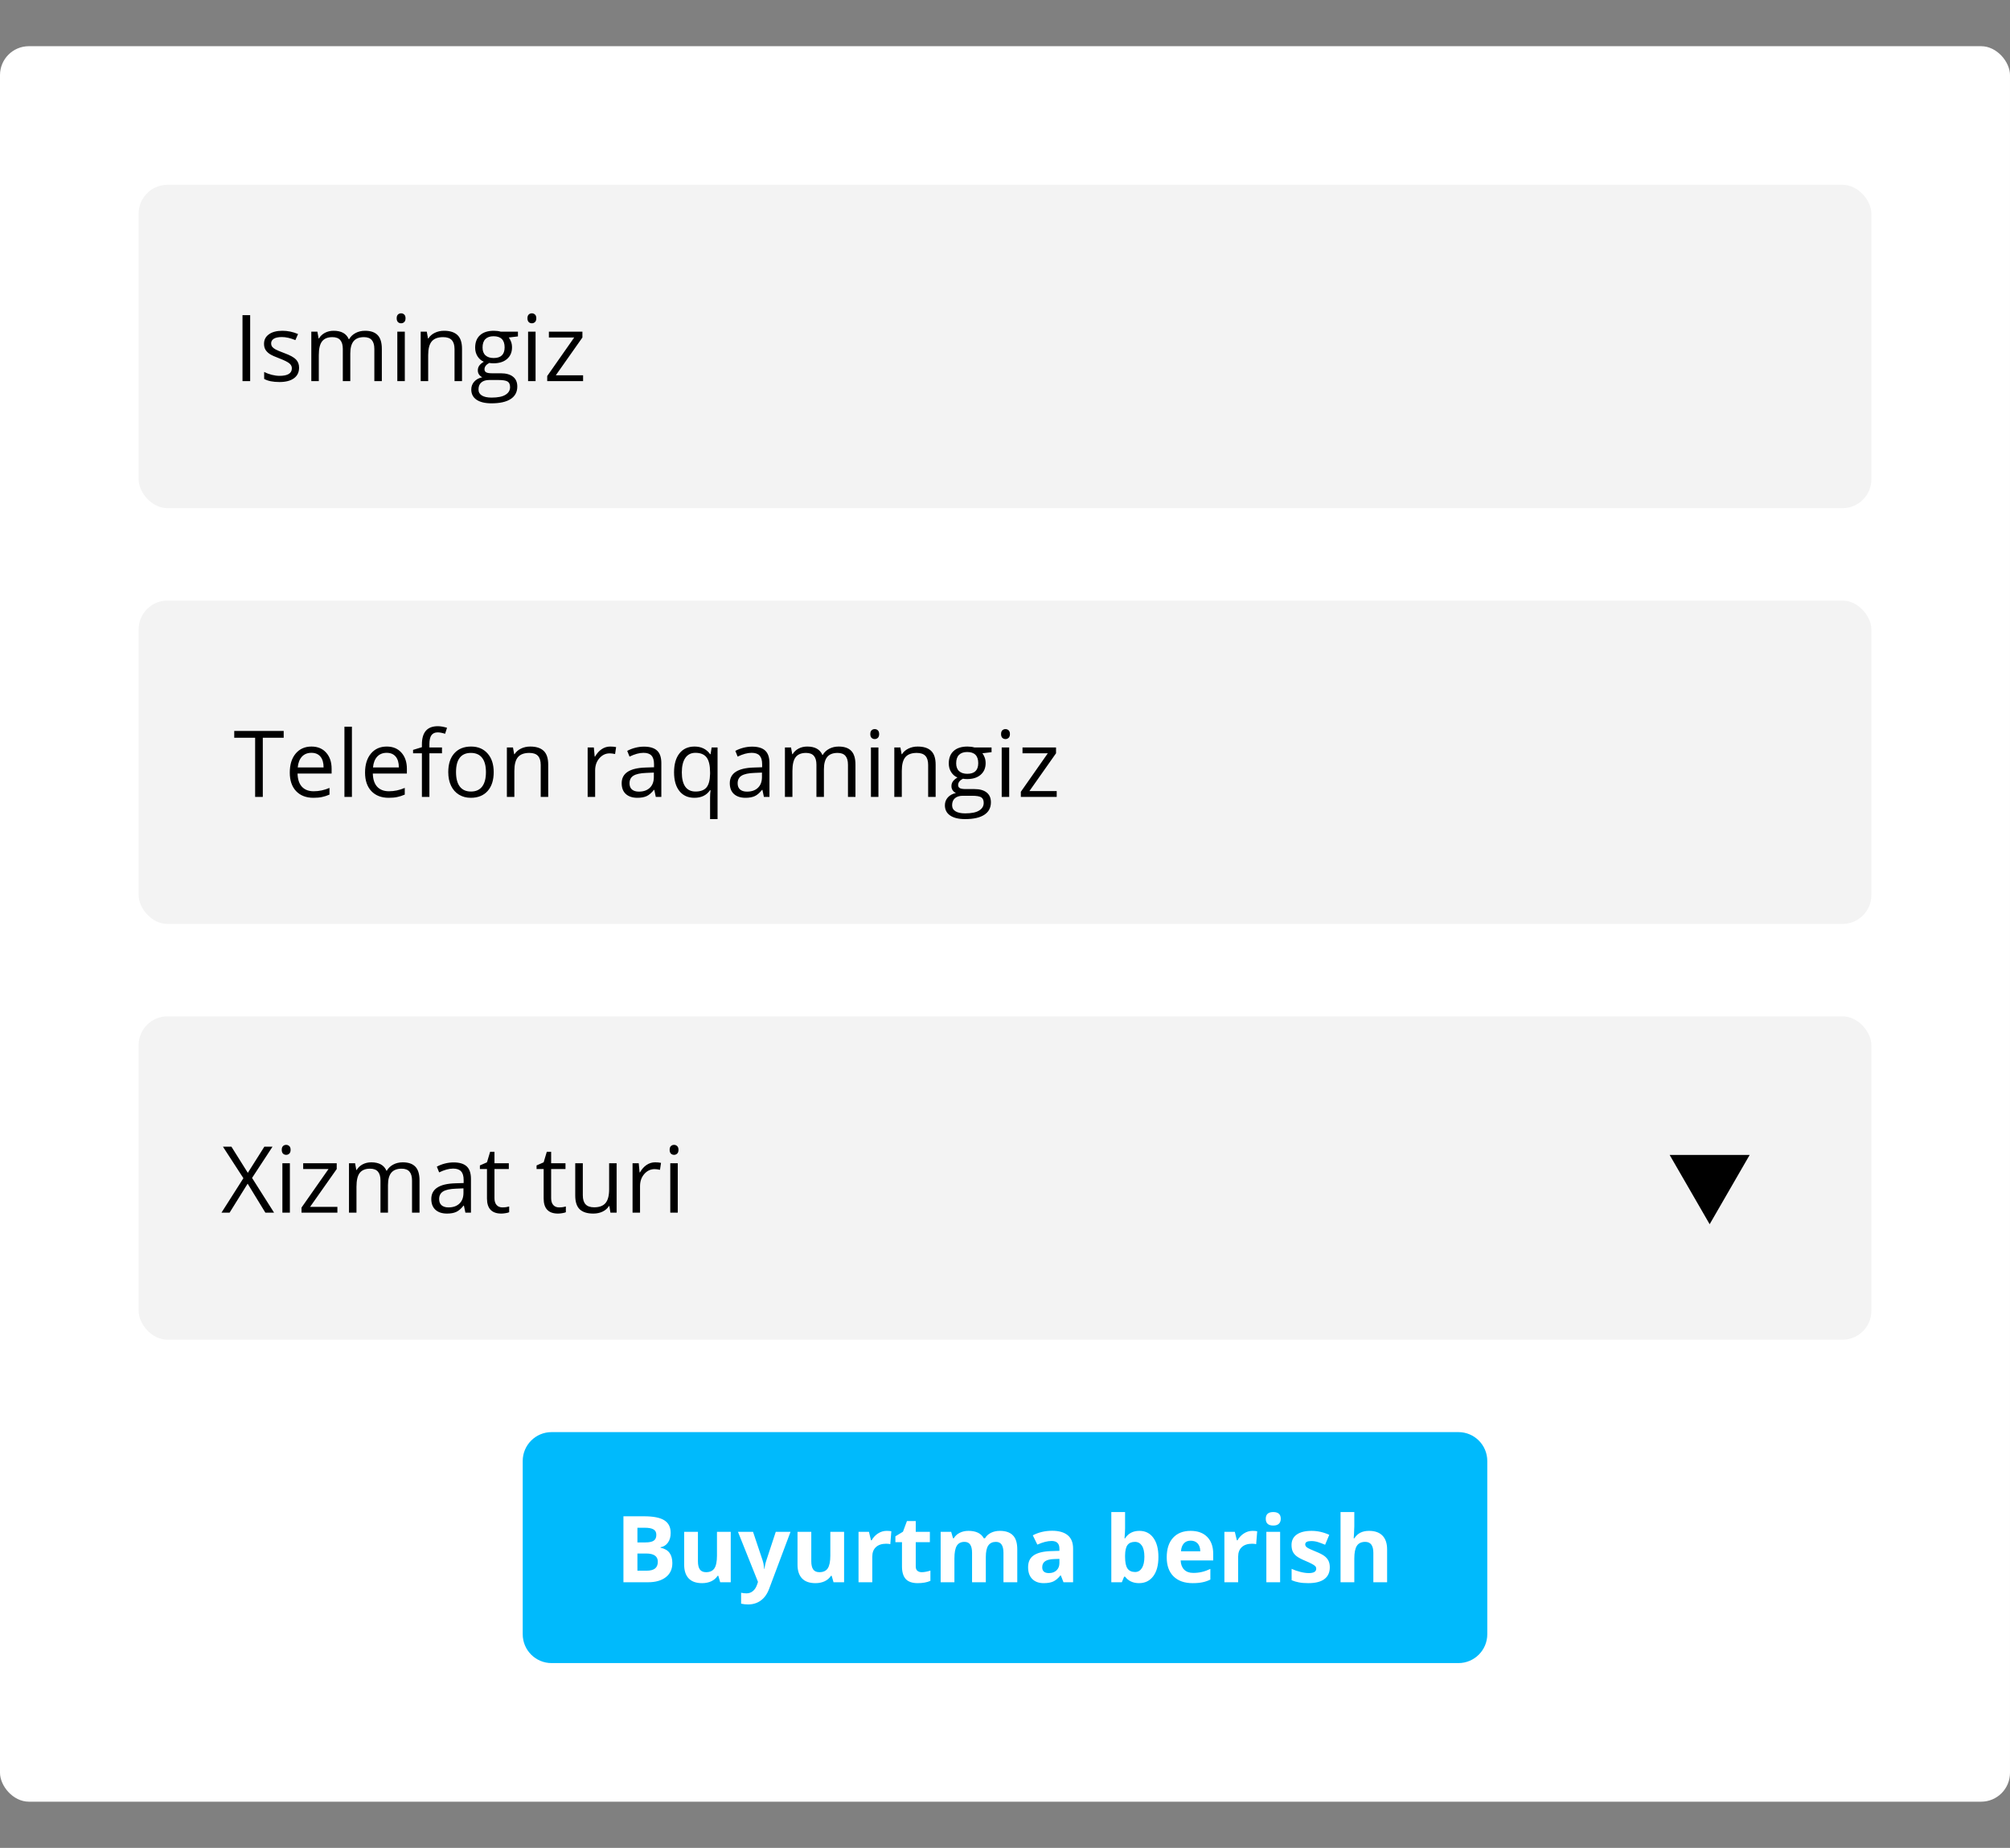 <svg width="348" height="320" viewBox="0 0 348 320" fill="none" xmlns="http://www.w3.org/2000/svg">
<rect x="0" y="0" width="348" height="320" fill="#808080" stroke="none"/>
<rect y="8" width="348" height="304" rx="5" fill="white"/>
<rect x="24" y="32" width="300" height="56" rx="5" fill="#F3F3F3"/>
<path d="M41.984 66V54.578H43.312V66H41.984ZM51.781 63.664C51.781 64.461 51.484 65.076 50.891 65.508C50.297 65.94 49.464 66.156 48.391 66.156C47.255 66.156 46.37 65.977 45.734 65.617V64.414C46.146 64.622 46.586 64.787 47.055 64.906C47.529 65.026 47.984 65.086 48.422 65.086C49.099 65.086 49.62 64.979 49.984 64.766C50.349 64.547 50.531 64.216 50.531 63.773C50.531 63.44 50.385 63.156 50.094 62.922C49.807 62.682 49.245 62.401 48.406 62.078C47.609 61.781 47.042 61.523 46.703 61.305C46.37 61.081 46.12 60.828 45.953 60.547C45.792 60.266 45.711 59.93 45.711 59.539C45.711 58.841 45.995 58.292 46.562 57.891C47.13 57.484 47.909 57.281 48.898 57.281C49.82 57.281 50.721 57.469 51.602 57.844L51.141 58.898C50.281 58.544 49.503 58.367 48.805 58.367C48.19 58.367 47.727 58.464 47.414 58.656C47.102 58.849 46.945 59.115 46.945 59.453C46.945 59.682 47.003 59.878 47.117 60.039C47.237 60.2 47.427 60.354 47.688 60.5C47.948 60.646 48.448 60.857 49.188 61.133C50.203 61.503 50.888 61.875 51.242 62.25C51.602 62.625 51.781 63.096 51.781 63.664ZM64.812 66V60.43C64.812 59.747 64.667 59.237 64.375 58.898C64.083 58.555 63.63 58.383 63.016 58.383C62.208 58.383 61.612 58.615 61.227 59.078C60.841 59.542 60.648 60.255 60.648 61.219V66H59.352V60.43C59.352 59.747 59.206 59.237 58.914 58.898C58.622 58.555 58.167 58.383 57.547 58.383C56.734 58.383 56.138 58.628 55.758 59.117C55.383 59.602 55.195 60.398 55.195 61.508V66H53.898V57.438H54.953L55.164 58.609H55.227C55.471 58.193 55.815 57.867 56.258 57.633C56.706 57.398 57.206 57.281 57.758 57.281C59.096 57.281 59.971 57.766 60.383 58.734H60.445C60.7 58.286 61.07 57.932 61.555 57.672C62.039 57.411 62.591 57.281 63.211 57.281C64.18 57.281 64.904 57.531 65.383 58.031C65.867 58.526 66.109 59.32 66.109 60.414V66H64.812ZM70.086 66H68.789V57.438H70.086V66ZM68.68 55.117C68.68 54.82 68.753 54.604 68.898 54.469C69.044 54.328 69.227 54.258 69.445 54.258C69.654 54.258 69.833 54.328 69.984 54.469C70.135 54.609 70.211 54.825 70.211 55.117C70.211 55.409 70.135 55.628 69.984 55.773C69.833 55.914 69.654 55.984 69.445 55.984C69.227 55.984 69.044 55.914 68.898 55.773C68.753 55.628 68.68 55.409 68.68 55.117ZM78.695 66V60.461C78.695 59.763 78.537 59.242 78.219 58.898C77.901 58.555 77.404 58.383 76.727 58.383C75.831 58.383 75.174 58.625 74.758 59.109C74.341 59.594 74.133 60.393 74.133 61.508V66H72.836V57.438H73.891L74.102 58.609H74.164C74.43 58.188 74.802 57.862 75.281 57.633C75.76 57.398 76.294 57.281 76.883 57.281C77.914 57.281 78.69 57.531 79.211 58.031C79.732 58.526 79.992 59.32 79.992 60.414V66H78.695ZM89.672 57.438V58.258L88.086 58.445C88.232 58.628 88.362 58.867 88.477 59.164C88.591 59.456 88.648 59.786 88.648 60.156C88.648 60.995 88.362 61.664 87.789 62.164C87.216 62.664 86.43 62.914 85.43 62.914C85.174 62.914 84.935 62.893 84.711 62.852C84.159 63.143 83.883 63.51 83.883 63.953C83.883 64.188 83.979 64.362 84.172 64.477C84.365 64.586 84.695 64.641 85.164 64.641H86.68C87.607 64.641 88.318 64.836 88.812 65.227C89.312 65.617 89.562 66.185 89.562 66.93C89.562 67.878 89.182 68.599 88.422 69.094C87.662 69.594 86.552 69.844 85.094 69.844C83.974 69.844 83.109 69.635 82.5 69.219C81.896 68.802 81.594 68.213 81.594 67.453C81.594 66.932 81.76 66.482 82.094 66.102C82.427 65.721 82.896 65.463 83.5 65.328C83.281 65.229 83.096 65.076 82.945 64.867C82.799 64.659 82.727 64.417 82.727 64.141C82.727 63.828 82.81 63.555 82.977 63.32C83.143 63.086 83.406 62.859 83.766 62.641C83.323 62.458 82.961 62.148 82.68 61.711C82.404 61.273 82.266 60.773 82.266 60.211C82.266 59.273 82.547 58.552 83.109 58.047C83.672 57.536 84.469 57.281 85.5 57.281C85.948 57.281 86.352 57.333 86.711 57.438H89.672ZM82.844 67.438C82.844 67.901 83.039 68.253 83.43 68.492C83.82 68.732 84.38 68.852 85.109 68.852C86.198 68.852 87.003 68.688 87.523 68.359C88.049 68.037 88.312 67.596 88.312 67.039C88.312 66.576 88.169 66.253 87.883 66.07C87.596 65.893 87.057 65.805 86.266 65.805H84.711C84.122 65.805 83.664 65.945 83.336 66.227C83.008 66.508 82.844 66.912 82.844 67.438ZM83.547 60.18C83.547 60.779 83.716 61.232 84.055 61.539C84.393 61.846 84.865 62 85.469 62C86.734 62 87.367 61.385 87.367 60.156C87.367 58.87 86.727 58.227 85.445 58.227C84.836 58.227 84.367 58.391 84.039 58.719C83.711 59.047 83.547 59.534 83.547 60.18ZM92.727 66H91.43V57.438H92.727V66ZM91.32 55.117C91.32 54.82 91.393 54.604 91.539 54.469C91.685 54.328 91.867 54.258 92.086 54.258C92.294 54.258 92.474 54.328 92.625 54.469C92.776 54.609 92.852 54.825 92.852 55.117C92.852 55.409 92.776 55.628 92.625 55.773C92.474 55.914 92.294 55.984 92.086 55.984C91.867 55.984 91.685 55.914 91.539 55.773C91.393 55.628 91.32 55.409 91.32 55.117ZM100.953 66H94.742V65.117L99.414 58.445H95.031V57.438H100.836V58.445L96.227 64.992H100.953V66Z" fill="black"/>
<rect x="24" y="104" width="300" height="56" rx="5" fill="#F3F3F3"/>
<path d="M45.5 138H44.172V127.758H40.555V126.578H49.117V127.758H45.5V138ZM54.266 138.156C53 138.156 52 137.771 51.266 137C50.536 136.229 50.172 135.159 50.172 133.789C50.172 132.409 50.51 131.312 51.188 130.5C51.87 129.688 52.784 129.281 53.93 129.281C55.003 129.281 55.852 129.635 56.477 130.344C57.102 131.047 57.414 131.977 57.414 133.133V133.953H51.516C51.542 134.958 51.794 135.721 52.273 136.242C52.758 136.763 53.438 137.023 54.312 137.023C55.234 137.023 56.146 136.831 57.047 136.445V137.602C56.589 137.799 56.154 137.94 55.742 138.023C55.336 138.112 54.844 138.156 54.266 138.156ZM53.914 130.367C53.227 130.367 52.677 130.591 52.266 131.039C51.859 131.487 51.62 132.107 51.547 132.898H56.023C56.023 132.081 55.841 131.456 55.477 131.023C55.112 130.586 54.591 130.367 53.914 130.367ZM60.93 138H59.633V125.844H60.93V138ZM67.297 138.156C66.031 138.156 65.031 137.771 64.297 137C63.568 136.229 63.203 135.159 63.203 133.789C63.203 132.409 63.542 131.312 64.219 130.5C64.901 129.688 65.815 129.281 66.961 129.281C68.034 129.281 68.883 129.635 69.508 130.344C70.133 131.047 70.445 131.977 70.445 133.133V133.953H64.547C64.573 134.958 64.826 135.721 65.305 136.242C65.789 136.763 66.469 137.023 67.344 137.023C68.266 137.023 69.177 136.831 70.078 136.445V137.602C69.62 137.799 69.185 137.94 68.773 138.023C68.367 138.112 67.875 138.156 67.297 138.156ZM66.945 130.367C66.258 130.367 65.708 130.591 65.297 131.039C64.891 131.487 64.651 132.107 64.578 132.898H69.055C69.055 132.081 68.872 131.456 68.508 131.023C68.143 130.586 67.622 130.367 66.945 130.367ZM76.523 130.445H74.344V138H73.047V130.445H71.516V129.859L73.047 129.391V128.914C73.047 126.81 73.966 125.758 75.805 125.758C76.258 125.758 76.789 125.849 77.398 126.031L77.062 127.07C76.562 126.909 76.135 126.828 75.781 126.828C75.292 126.828 74.93 126.992 74.695 127.32C74.461 127.643 74.344 128.164 74.344 128.883V129.438H76.523V130.445ZM85.477 133.711C85.477 135.107 85.125 136.198 84.422 136.984C83.719 137.766 82.747 138.156 81.508 138.156C80.742 138.156 80.062 137.977 79.469 137.617C78.875 137.258 78.417 136.742 78.094 136.07C77.771 135.398 77.609 134.612 77.609 133.711C77.609 132.315 77.958 131.229 78.656 130.453C79.354 129.672 80.323 129.281 81.562 129.281C82.76 129.281 83.711 129.68 84.414 130.477C85.122 131.273 85.477 132.352 85.477 133.711ZM78.953 133.711C78.953 134.805 79.172 135.638 79.609 136.211C80.047 136.784 80.69 137.07 81.539 137.07C82.388 137.07 83.031 136.786 83.469 136.219C83.912 135.646 84.133 134.81 84.133 133.711C84.133 132.622 83.912 131.797 83.469 131.234C83.031 130.667 82.383 130.383 81.523 130.383C80.674 130.383 80.034 130.661 79.602 131.219C79.169 131.776 78.953 132.607 78.953 133.711ZM93.617 138V132.461C93.617 131.763 93.458 131.242 93.141 130.898C92.823 130.555 92.326 130.383 91.648 130.383C90.753 130.383 90.096 130.625 89.68 131.109C89.263 131.594 89.055 132.393 89.055 133.508V138H87.758V129.438H88.812L89.023 130.609H89.086C89.352 130.188 89.724 129.862 90.203 129.633C90.682 129.398 91.216 129.281 91.805 129.281C92.836 129.281 93.612 129.531 94.133 130.031C94.654 130.526 94.914 131.32 94.914 132.414V138H93.617ZM105.648 129.281C106.029 129.281 106.37 129.312 106.672 129.375L106.492 130.578C106.138 130.5 105.826 130.461 105.555 130.461C104.862 130.461 104.268 130.742 103.773 131.305C103.284 131.867 103.039 132.568 103.039 133.406V138H101.742V129.438H102.812L102.961 131.023H103.023C103.341 130.466 103.724 130.036 104.172 129.734C104.62 129.432 105.112 129.281 105.648 129.281ZM113.539 138L113.281 136.781H113.219C112.792 137.318 112.365 137.682 111.938 137.875C111.516 138.062 110.987 138.156 110.352 138.156C109.503 138.156 108.836 137.938 108.352 137.5C107.872 137.062 107.633 136.44 107.633 135.633C107.633 133.904 109.016 132.997 111.781 132.914L113.234 132.867V132.336C113.234 131.664 113.089 131.169 112.797 130.852C112.51 130.529 112.049 130.367 111.414 130.367C110.701 130.367 109.893 130.586 108.992 131.023L108.594 130.031C109.016 129.802 109.477 129.622 109.977 129.492C110.482 129.362 110.987 129.297 111.492 129.297C112.513 129.297 113.268 129.523 113.758 129.977C114.253 130.43 114.5 131.156 114.5 132.156V138H113.539ZM110.609 137.086C111.417 137.086 112.049 136.865 112.508 136.422C112.971 135.979 113.203 135.359 113.203 134.562V133.789L111.906 133.844C110.875 133.88 110.13 134.042 109.672 134.328C109.219 134.609 108.992 135.049 108.992 135.648C108.992 136.117 109.133 136.474 109.414 136.719C109.701 136.964 110.099 137.086 110.609 137.086ZM120.414 137.07C121.279 137.07 121.909 136.839 122.305 136.375C122.701 135.911 122.911 135.13 122.938 134.031V133.742C122.938 132.544 122.734 131.682 122.328 131.156C121.922 130.63 121.279 130.367 120.398 130.367C119.638 130.367 119.055 130.664 118.648 131.258C118.247 131.846 118.047 132.68 118.047 133.758C118.047 134.836 118.245 135.659 118.641 136.227C119.042 136.789 119.633 137.07 120.414 137.07ZM120.219 138.156C119.115 138.156 118.253 137.768 117.633 136.992C117.013 136.216 116.703 135.133 116.703 133.742C116.703 132.341 117.016 131.247 117.641 130.461C118.266 129.674 119.135 129.281 120.25 129.281C121.422 129.281 122.323 129.724 122.953 130.609H123.023L123.211 129.438H124.234V141.844H122.938V138.18C122.938 137.659 122.966 137.216 123.023 136.852H122.922C122.323 137.721 121.422 138.156 120.219 138.156ZM132.258 138L132 136.781H131.938C131.51 137.318 131.083 137.682 130.656 137.875C130.234 138.062 129.706 138.156 129.07 138.156C128.221 138.156 127.555 137.938 127.07 137.5C126.591 137.062 126.352 136.44 126.352 135.633C126.352 133.904 127.734 132.997 130.5 132.914L131.953 132.867V132.336C131.953 131.664 131.807 131.169 131.516 130.852C131.229 130.529 130.768 130.367 130.133 130.367C129.419 130.367 128.612 130.586 127.711 131.023L127.312 130.031C127.734 129.802 128.195 129.622 128.695 129.492C129.201 129.362 129.706 129.297 130.211 129.297C131.232 129.297 131.987 129.523 132.477 129.977C132.971 130.43 133.219 131.156 133.219 132.156V138H132.258ZM129.328 137.086C130.135 137.086 130.768 136.865 131.227 136.422C131.69 135.979 131.922 135.359 131.922 134.562V133.789L130.625 133.844C129.594 133.88 128.849 134.042 128.391 134.328C127.938 134.609 127.711 135.049 127.711 135.648C127.711 136.117 127.852 136.474 128.133 136.719C128.419 136.964 128.818 137.086 129.328 137.086ZM146.812 138V132.43C146.812 131.747 146.667 131.237 146.375 130.898C146.083 130.555 145.63 130.383 145.016 130.383C144.208 130.383 143.612 130.615 143.227 131.078C142.841 131.542 142.648 132.255 142.648 133.219V138H141.352V132.43C141.352 131.747 141.206 131.237 140.914 130.898C140.622 130.555 140.167 130.383 139.547 130.383C138.734 130.383 138.138 130.628 137.758 131.117C137.383 131.602 137.195 132.398 137.195 133.508V138H135.898V129.438H136.953L137.164 130.609H137.227C137.471 130.193 137.815 129.867 138.258 129.633C138.706 129.398 139.206 129.281 139.758 129.281C141.096 129.281 141.971 129.766 142.383 130.734H142.445C142.701 130.286 143.07 129.932 143.555 129.672C144.039 129.411 144.591 129.281 145.211 129.281C146.18 129.281 146.904 129.531 147.383 130.031C147.867 130.526 148.109 131.32 148.109 132.414V138H146.812ZM152.086 138H150.789V129.438H152.086V138ZM150.68 127.117C150.68 126.82 150.753 126.604 150.898 126.469C151.044 126.328 151.227 126.258 151.445 126.258C151.654 126.258 151.833 126.328 151.984 126.469C152.135 126.609 152.211 126.826 152.211 127.117C152.211 127.409 152.135 127.628 151.984 127.773C151.833 127.914 151.654 127.984 151.445 127.984C151.227 127.984 151.044 127.914 150.898 127.773C150.753 127.628 150.68 127.409 150.68 127.117ZM160.695 138V132.461C160.695 131.763 160.536 131.242 160.219 130.898C159.901 130.555 159.404 130.383 158.727 130.383C157.831 130.383 157.174 130.625 156.758 131.109C156.341 131.594 156.133 132.393 156.133 133.508V138H154.836V129.438H155.891L156.102 130.609H156.164C156.43 130.188 156.802 129.862 157.281 129.633C157.76 129.398 158.294 129.281 158.883 129.281C159.914 129.281 160.69 129.531 161.211 130.031C161.732 130.526 161.992 131.32 161.992 132.414V138H160.695ZM171.672 129.438V130.258L170.086 130.445C170.232 130.628 170.362 130.867 170.477 131.164C170.591 131.456 170.648 131.786 170.648 132.156C170.648 132.995 170.362 133.664 169.789 134.164C169.216 134.664 168.43 134.914 167.43 134.914C167.174 134.914 166.935 134.893 166.711 134.852C166.159 135.143 165.883 135.51 165.883 135.953C165.883 136.188 165.979 136.362 166.172 136.477C166.365 136.586 166.695 136.641 167.164 136.641H168.68C169.607 136.641 170.318 136.836 170.812 137.227C171.312 137.617 171.562 138.185 171.562 138.93C171.562 139.878 171.182 140.599 170.422 141.094C169.661 141.594 168.552 141.844 167.094 141.844C165.974 141.844 165.109 141.635 164.5 141.219C163.896 140.802 163.594 140.214 163.594 139.453C163.594 138.932 163.76 138.482 164.094 138.102C164.427 137.721 164.896 137.464 165.5 137.328C165.281 137.229 165.096 137.076 164.945 136.867C164.799 136.659 164.727 136.417 164.727 136.141C164.727 135.828 164.81 135.555 164.977 135.32C165.143 135.086 165.406 134.859 165.766 134.641C165.323 134.458 164.961 134.148 164.68 133.711C164.404 133.273 164.266 132.773 164.266 132.211C164.266 131.273 164.547 130.552 165.109 130.047C165.672 129.536 166.469 129.281 167.5 129.281C167.948 129.281 168.352 129.333 168.711 129.438H171.672ZM164.844 139.438C164.844 139.901 165.039 140.253 165.43 140.492C165.82 140.732 166.38 140.852 167.109 140.852C168.198 140.852 169.003 140.688 169.523 140.359C170.049 140.036 170.312 139.596 170.312 139.039C170.312 138.576 170.169 138.253 169.883 138.07C169.596 137.893 169.057 137.805 168.266 137.805H166.711C166.122 137.805 165.664 137.945 165.336 138.227C165.008 138.508 164.844 138.911 164.844 139.438ZM165.547 132.18C165.547 132.779 165.716 133.232 166.055 133.539C166.393 133.846 166.865 134 167.469 134C168.734 134 169.367 133.385 169.367 132.156C169.367 130.87 168.727 130.227 167.445 130.227C166.836 130.227 166.367 130.391 166.039 130.719C165.711 131.047 165.547 131.534 165.547 132.18ZM174.727 138H173.43V129.438H174.727V138ZM173.32 127.117C173.32 126.82 173.393 126.604 173.539 126.469C173.685 126.328 173.867 126.258 174.086 126.258C174.294 126.258 174.474 126.328 174.625 126.469C174.776 126.609 174.852 126.826 174.852 127.117C174.852 127.409 174.776 127.628 174.625 127.773C174.474 127.914 174.294 127.984 174.086 127.984C173.867 127.984 173.685 127.914 173.539 127.773C173.393 127.628 173.32 127.409 173.32 127.117ZM182.953 138H176.742V137.117L181.414 130.445H177.031V129.438H182.836V130.445L178.227 136.992H182.953V138Z" fill="black"/>
<rect x="24" y="176" width="300" height="56" rx="5" fill="#F3F3F3"/>
<path d="M47.453 210H45.945L42.875 204.977L39.75 210H38.344L42.141 204.031L38.602 198.578H40.07L42.906 203.102L45.766 198.578H47.18L43.641 203.984L47.453 210ZM50.188 210H48.891V201.438H50.188V210ZM48.781 199.117C48.781 198.82 48.854 198.604 49 198.469C49.146 198.328 49.328 198.258 49.547 198.258C49.755 198.258 49.935 198.328 50.086 198.469C50.237 198.609 50.312 198.826 50.312 199.117C50.312 199.409 50.237 199.628 50.086 199.773C49.935 199.914 49.755 199.984 49.547 199.984C49.328 199.984 49.146 199.914 49 199.773C48.854 199.628 48.781 199.409 48.781 199.117ZM58.414 210H52.203V209.117L56.875 202.445H52.492V201.438H58.297V202.445L53.688 208.992H58.414V210ZM71.336 210V204.43C71.336 203.747 71.19 203.237 70.898 202.898C70.607 202.555 70.154 202.383 69.539 202.383C68.732 202.383 68.135 202.615 67.75 203.078C67.365 203.542 67.172 204.255 67.172 205.219V210H65.875V204.43C65.875 203.747 65.729 203.237 65.438 202.898C65.146 202.555 64.69 202.383 64.07 202.383C63.258 202.383 62.661 202.628 62.281 203.117C61.906 203.602 61.719 204.398 61.719 205.508V210H60.422V201.438H61.477L61.688 202.609H61.75C61.995 202.193 62.339 201.867 62.781 201.633C63.229 201.398 63.729 201.281 64.281 201.281C65.62 201.281 66.495 201.766 66.906 202.734H66.969C67.224 202.286 67.594 201.932 68.078 201.672C68.562 201.411 69.115 201.281 69.734 201.281C70.703 201.281 71.427 201.531 71.906 202.031C72.391 202.526 72.633 203.32 72.633 204.414V210H71.336ZM80.578 210L80.32 208.781H80.258C79.831 209.318 79.404 209.682 78.977 209.875C78.555 210.062 78.026 210.156 77.391 210.156C76.542 210.156 75.875 209.938 75.391 209.5C74.912 209.062 74.672 208.44 74.672 207.633C74.672 205.904 76.055 204.997 78.82 204.914L80.273 204.867V204.336C80.273 203.664 80.128 203.169 79.836 202.852C79.549 202.529 79.088 202.367 78.453 202.367C77.74 202.367 76.932 202.586 76.031 203.023L75.633 202.031C76.055 201.802 76.516 201.622 77.016 201.492C77.521 201.362 78.026 201.297 78.531 201.297C79.552 201.297 80.307 201.523 80.797 201.977C81.292 202.43 81.539 203.156 81.539 204.156V210H80.578ZM77.648 209.086C78.456 209.086 79.088 208.865 79.547 208.422C80.01 207.979 80.242 207.359 80.242 206.562V205.789L78.945 205.844C77.914 205.88 77.169 206.042 76.711 206.328C76.258 206.609 76.031 207.049 76.031 207.648C76.031 208.117 76.172 208.474 76.453 208.719C76.74 208.964 77.138 209.086 77.648 209.086ZM86.984 209.086C87.213 209.086 87.435 209.07 87.648 209.039C87.862 209.003 88.031 208.966 88.156 208.93V209.922C88.016 209.99 87.807 210.044 87.531 210.086C87.26 210.133 87.016 210.156 86.797 210.156C85.141 210.156 84.312 209.284 84.312 207.539V202.445H83.086V201.82L84.312 201.281L84.859 199.453H85.609V201.438H88.094V202.445H85.609V207.484C85.609 208 85.732 208.396 85.977 208.672C86.221 208.948 86.557 209.086 86.984 209.086ZM96.797 209.086C97.026 209.086 97.247 209.07 97.461 209.039C97.674 209.003 97.844 208.966 97.969 208.93V209.922C97.828 209.99 97.62 210.044 97.344 210.086C97.073 210.133 96.828 210.156 96.609 210.156C94.953 210.156 94.125 209.284 94.125 207.539V202.445H92.898V201.82L94.125 201.281L94.672 199.453H95.422V201.438H97.906V202.445H95.422V207.484C95.422 208 95.544 208.396 95.789 208.672C96.034 208.948 96.37 209.086 96.797 209.086ZM100.906 201.438V206.992C100.906 207.69 101.065 208.211 101.383 208.555C101.701 208.898 102.198 209.07 102.875 209.07C103.771 209.07 104.424 208.826 104.836 208.336C105.253 207.846 105.461 207.047 105.461 205.938V201.438H106.758V210H105.688L105.5 208.852H105.43C105.164 209.273 104.794 209.596 104.32 209.82C103.852 210.044 103.315 210.156 102.711 210.156C101.669 210.156 100.888 209.909 100.367 209.414C99.852 208.919 99.594 208.128 99.594 207.039V201.438H100.906ZM113.422 201.281C113.802 201.281 114.143 201.312 114.445 201.375L114.266 202.578C113.911 202.5 113.599 202.461 113.328 202.461C112.635 202.461 112.042 202.742 111.547 203.305C111.057 203.867 110.812 204.568 110.812 205.406V210H109.516V201.438H110.586L110.734 203.023H110.797C111.115 202.466 111.497 202.036 111.945 201.734C112.393 201.432 112.885 201.281 113.422 201.281ZM117.344 210H116.047V201.438H117.344V210ZM115.938 199.117C115.938 198.82 116.01 198.604 116.156 198.469C116.302 198.328 116.484 198.258 116.703 198.258C116.911 198.258 117.091 198.328 117.242 198.469C117.393 198.609 117.469 198.826 117.469 199.117C117.469 199.409 117.393 199.628 117.242 199.773C117.091 199.914 116.911 199.984 116.703 199.984C116.484 199.984 116.302 199.914 116.156 199.773C116.01 199.628 115.938 199.409 115.938 199.117Z" fill="black"/>
<path d="M296 212L302.928 200H289.072L296 212Z" fill="black"/>
<path d="M90.5 253C90.5 250.239 92.739 248 95.5 248H252.5C255.261 248 257.5 250.239 257.5 253V283C257.5 285.761 255.261 288 252.5 288H95.5C92.739 288 90.5 285.761 90.5 283V253Z" fill="#00BAFC"/>
<path d="M107.938 262.578H111.492C113.112 262.578 114.286 262.81 115.016 263.273C115.75 263.732 116.117 264.464 116.117 265.469C116.117 266.151 115.956 266.711 115.633 267.148C115.315 267.586 114.891 267.849 114.359 267.938V268.016C115.083 268.177 115.604 268.479 115.922 268.922C116.245 269.365 116.406 269.953 116.406 270.688C116.406 271.729 116.029 272.542 115.273 273.125C114.523 273.708 113.503 274 112.211 274H107.938V262.578ZM110.359 267.102H111.766C112.422 267.102 112.896 267 113.188 266.797C113.484 266.594 113.633 266.258 113.633 265.789C113.633 265.352 113.471 265.039 113.148 264.852C112.831 264.659 112.326 264.562 111.633 264.562H110.359V267.102ZM110.359 269.023V272H111.938C112.604 272 113.096 271.872 113.414 271.617C113.732 271.362 113.891 270.971 113.891 270.445C113.891 269.497 113.214 269.023 111.859 269.023H110.359ZM124.688 274L124.367 272.883H124.242C123.987 273.289 123.625 273.604 123.156 273.828C122.688 274.047 122.154 274.156 121.555 274.156C120.529 274.156 119.755 273.883 119.234 273.336C118.714 272.784 118.453 271.992 118.453 270.961V265.266H120.836V270.367C120.836 270.997 120.948 271.471 121.172 271.789C121.396 272.102 121.753 272.258 122.242 272.258C122.909 272.258 123.391 272.036 123.688 271.594C123.984 271.146 124.133 270.406 124.133 269.375V265.266H126.516V274H124.688ZM127.766 265.266H130.375L132.023 270.18C132.164 270.607 132.26 271.112 132.312 271.695H132.359C132.417 271.159 132.529 270.654 132.695 270.18L134.312 265.266H136.867L133.172 275.117C132.833 276.029 132.349 276.711 131.719 277.164C131.094 277.617 130.362 277.844 129.523 277.844C129.112 277.844 128.708 277.799 128.312 277.711V275.82C128.599 275.888 128.911 275.922 129.25 275.922C129.672 275.922 130.039 275.792 130.352 275.531C130.669 275.276 130.917 274.888 131.094 274.367L131.234 273.938L127.766 265.266ZM144.312 274L143.992 272.883H143.867C143.612 273.289 143.25 273.604 142.781 273.828C142.312 274.047 141.779 274.156 141.18 274.156C140.154 274.156 139.38 273.883 138.859 273.336C138.339 272.784 138.078 271.992 138.078 270.961V265.266H140.461V270.367C140.461 270.997 140.573 271.471 140.797 271.789C141.021 272.102 141.378 272.258 141.867 272.258C142.534 272.258 143.016 272.036 143.312 271.594C143.609 271.146 143.758 270.406 143.758 269.375V265.266H146.141V274H144.312ZM153.516 265.102C153.839 265.102 154.107 265.125 154.32 265.172L154.141 267.406C153.948 267.354 153.714 267.328 153.438 267.328C152.677 267.328 152.083 267.523 151.656 267.914C151.234 268.305 151.023 268.852 151.023 269.555V274H148.641V265.266H150.445L150.797 266.734H150.914C151.185 266.245 151.549 265.852 152.008 265.555C152.471 265.253 152.974 265.102 153.516 265.102ZM159.586 272.258C160.003 272.258 160.503 272.167 161.086 271.984V273.758C160.492 274.023 159.763 274.156 158.898 274.156C157.945 274.156 157.25 273.917 156.812 273.438C156.38 272.953 156.164 272.229 156.164 271.266V267.055H155.023V266.047L156.336 265.25L157.023 263.406H158.547V265.266H160.992V267.055H158.547V271.266C158.547 271.604 158.641 271.854 158.828 272.016C159.021 272.177 159.273 272.258 159.586 272.258ZM170.68 274H168.297V268.898C168.297 268.268 168.19 267.797 167.977 267.484C167.768 267.167 167.438 267.008 166.984 267.008C166.375 267.008 165.932 267.232 165.656 267.68C165.38 268.128 165.242 268.865 165.242 269.891V274H162.859V265.266H164.68L165 266.383H165.133C165.367 265.982 165.706 265.669 166.148 265.445C166.591 265.216 167.099 265.102 167.672 265.102C168.979 265.102 169.865 265.529 170.328 266.383H170.539C170.773 265.977 171.117 265.661 171.57 265.438C172.029 265.214 172.544 265.102 173.117 265.102C174.107 265.102 174.854 265.357 175.359 265.867C175.87 266.372 176.125 267.185 176.125 268.305V274H173.734V268.898C173.734 268.268 173.628 267.797 173.414 267.484C173.206 267.167 172.875 267.008 172.422 267.008C171.839 267.008 171.401 267.216 171.109 267.633C170.823 268.049 170.68 268.711 170.68 269.617V274ZM184.125 274L183.664 272.812H183.602C183.201 273.318 182.786 273.669 182.359 273.867C181.938 274.06 181.385 274.156 180.703 274.156C179.865 274.156 179.203 273.917 178.719 273.438C178.24 272.958 178 272.276 178 271.391C178 270.464 178.323 269.781 178.969 269.344C179.62 268.901 180.599 268.656 181.906 268.609L183.422 268.562V268.18C183.422 267.294 182.969 266.852 182.062 266.852C181.365 266.852 180.544 267.062 179.602 267.484L178.812 265.875C179.818 265.349 180.932 265.086 182.156 265.086C183.328 265.086 184.227 265.341 184.852 265.852C185.477 266.362 185.789 267.138 185.789 268.18V274H184.125ZM183.422 269.953L182.5 269.984C181.807 270.005 181.292 270.13 180.953 270.359C180.615 270.589 180.445 270.938 180.445 271.406C180.445 272.078 180.831 272.414 181.602 272.414C182.154 272.414 182.594 272.255 182.922 271.938C183.255 271.62 183.422 271.198 183.422 270.672V269.953ZM197.266 265.102C198.297 265.102 199.104 265.505 199.688 266.312C200.271 267.115 200.562 268.216 200.562 269.617C200.562 271.06 200.26 272.177 199.656 272.969C199.057 273.76 198.24 274.156 197.203 274.156C196.177 274.156 195.372 273.784 194.789 273.039H194.625L194.227 274H192.406V261.844H194.789V264.672C194.789 265.031 194.758 265.607 194.695 266.398H194.789C195.346 265.534 196.172 265.102 197.266 265.102ZM196.5 267.008C195.911 267.008 195.482 267.19 195.211 267.555C194.94 267.914 194.799 268.51 194.789 269.344V269.602C194.789 270.539 194.927 271.211 195.203 271.617C195.484 272.023 195.927 272.227 196.531 272.227C197.021 272.227 197.409 272.003 197.695 271.555C197.987 271.102 198.133 270.445 198.133 269.586C198.133 268.727 197.987 268.083 197.695 267.656C197.404 267.224 197.005 267.008 196.5 267.008ZM206.148 266.797C205.643 266.797 205.247 266.958 204.961 267.281C204.674 267.599 204.51 268.052 204.469 268.641H207.812C207.802 268.052 207.648 267.599 207.352 267.281C207.055 266.958 206.654 266.797 206.148 266.797ZM206.484 274.156C205.078 274.156 203.979 273.768 203.188 272.992C202.396 272.216 202 271.117 202 269.695C202 268.232 202.365 267.102 203.094 266.305C203.828 265.503 204.841 265.102 206.133 265.102C207.367 265.102 208.328 265.453 209.016 266.156C209.703 266.859 210.047 267.831 210.047 269.07V270.227H204.414C204.44 270.904 204.641 271.432 205.016 271.812C205.391 272.193 205.917 272.383 206.594 272.383C207.12 272.383 207.617 272.328 208.086 272.219C208.555 272.109 209.044 271.935 209.555 271.695V273.539C209.138 273.747 208.693 273.901 208.219 274C207.745 274.104 207.167 274.156 206.484 274.156ZM216.859 265.102C217.182 265.102 217.451 265.125 217.664 265.172L217.484 267.406C217.292 267.354 217.057 267.328 216.781 267.328C216.021 267.328 215.427 267.523 215 267.914C214.578 268.305 214.367 268.852 214.367 269.555V274H211.984V265.266H213.789L214.141 266.734H214.258C214.529 266.245 214.893 265.852 215.352 265.555C215.815 265.253 216.318 265.102 216.859 265.102ZM219.148 263.008C219.148 262.232 219.581 261.844 220.445 261.844C221.31 261.844 221.742 262.232 221.742 263.008C221.742 263.378 221.633 263.667 221.414 263.875C221.201 264.078 220.878 264.18 220.445 264.18C219.581 264.18 219.148 263.789 219.148 263.008ZM221.633 274H219.25V265.266H221.633V274ZM230.234 271.406C230.234 272.302 229.922 272.984 229.297 273.453C228.677 273.922 227.747 274.156 226.508 274.156C225.872 274.156 225.331 274.112 224.883 274.023C224.435 273.94 224.016 273.815 223.625 273.648V271.68C224.068 271.888 224.565 272.062 225.117 272.203C225.674 272.344 226.164 272.414 226.586 272.414C227.451 272.414 227.883 272.164 227.883 271.664C227.883 271.477 227.826 271.326 227.711 271.211C227.596 271.091 227.398 270.958 227.117 270.812C226.836 270.661 226.461 270.487 225.992 270.289C225.32 270.008 224.826 269.747 224.508 269.508C224.195 269.268 223.966 268.995 223.82 268.688C223.68 268.375 223.609 267.992 223.609 267.539C223.609 266.763 223.909 266.164 224.508 265.742C225.112 265.315 225.966 265.102 227.07 265.102C228.122 265.102 229.146 265.331 230.141 265.789L229.422 267.508C228.984 267.32 228.576 267.167 228.195 267.047C227.815 266.927 227.427 266.867 227.031 266.867C226.328 266.867 225.977 267.057 225.977 267.438C225.977 267.651 226.089 267.836 226.312 267.992C226.542 268.148 227.039 268.38 227.805 268.688C228.487 268.964 228.987 269.221 229.305 269.461C229.622 269.701 229.857 269.977 230.008 270.289C230.159 270.602 230.234 270.974 230.234 271.406ZM240.156 274H237.773V268.898C237.773 267.638 237.305 267.008 236.367 267.008C235.701 267.008 235.219 267.234 234.922 267.688C234.625 268.141 234.477 268.875 234.477 269.891V274H232.094V261.844H234.477V264.32C234.477 264.513 234.458 264.966 234.422 265.68L234.367 266.383H234.492C235.023 265.529 235.867 265.102 237.023 265.102C238.049 265.102 238.828 265.378 239.359 265.93C239.891 266.482 240.156 267.273 240.156 268.305V274Z" fill="white"/>
</svg>
